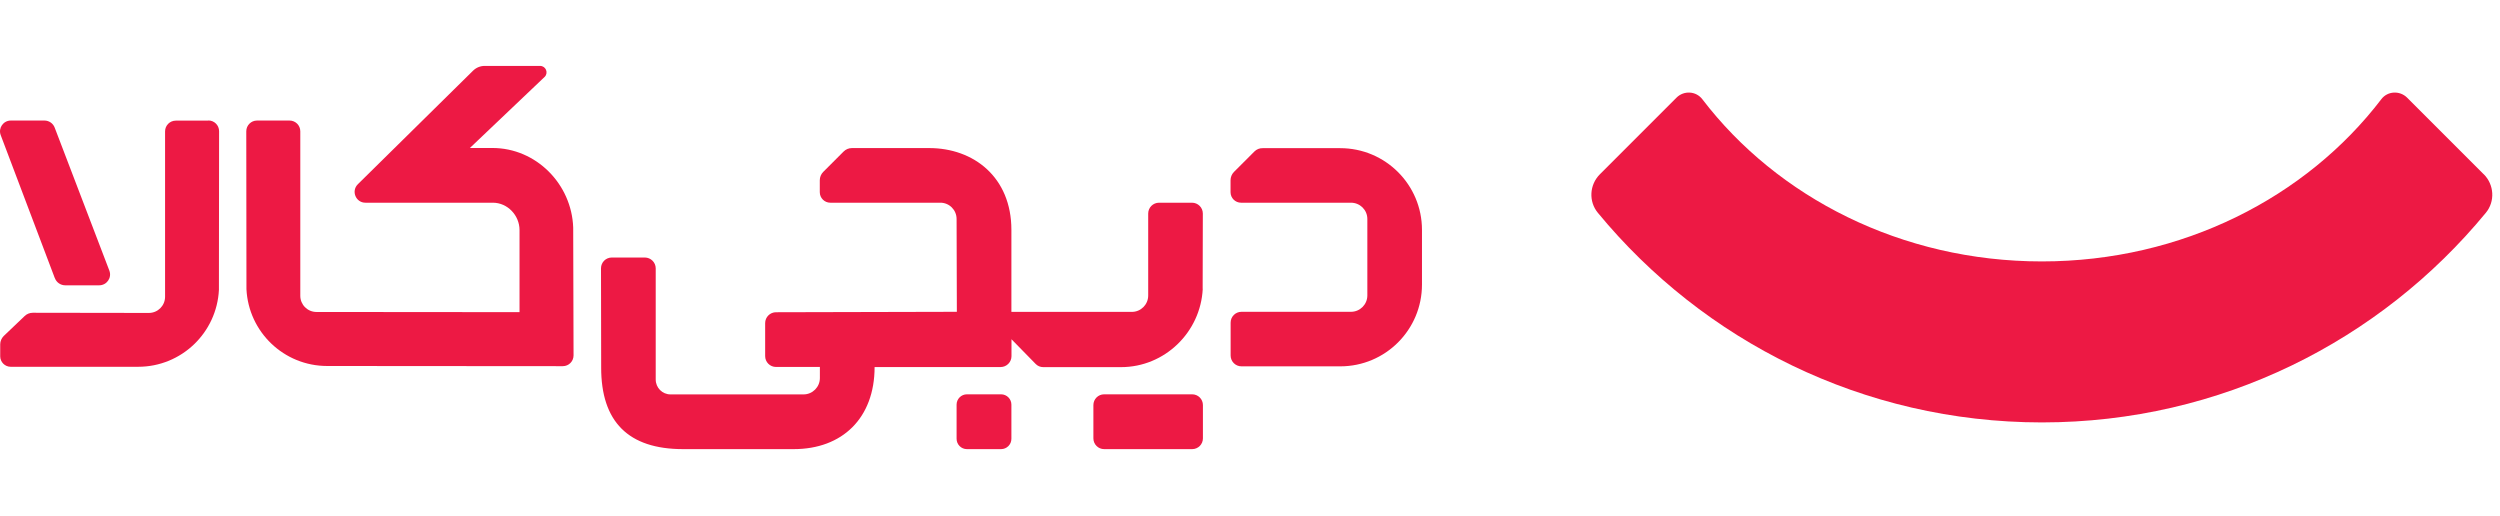 
<svg width="213" height="44" viewBox="0 0 286 44" fill="none" xmlns="http://www.w3.org/2000/svg">
  <path d="M284.138 12.397L275.373 3.631C274.529 2.796 273.134 2.865 272.42 3.812C263.852 15.031 249.654 22.367 233.587 22.367C217.512 22.367 203.313 15.023 194.746 3.812C194.023 2.865 192.628 2.796 191.793 3.631L183.028 12.397C181.831 13.593 181.719 15.505 182.795 16.805C194.858 31.443 213.112 40.767 233.553 40.785H233.587H233.622C254.063 40.776 272.325 31.443 284.379 16.805C285.456 15.505 285.335 13.585 284.147 12.397" fill="#ED1944"/>
  <path d="M153.304 9.41H144.454C144.094 9.4 143.754 9.54 143.504 9.79L141.164 12.13C140.914 12.38 140.774 12.73 140.774 13.08V14.45C140.774 15.11 141.314 15.65 141.974 15.65H154.554C155.584 15.65 156.424 16.48 156.424 17.51V26.26C156.424 27.29 155.584 28.13 154.554 28.13H149.754C149.744 28.13 149.734 28.13 149.724 28.13H142.024C141.344 28.13 140.784 28.68 140.784 29.37V33.13C140.784 33.81 141.334 34.37 142.024 34.37H153.324C158.494 34.37 162.674 30.18 162.674 25.02V18.76C162.674 13.59 158.484 9.41 153.324 9.41" fill="#ED1944"/>
  <path d="M6.274 24.27C6.454 24.77 6.934 25.1 7.464 25.1H11.344C12.214 25.1 12.814 24.24 12.514 23.43L6.264 7.08C6.084 6.58 5.614 6.25 5.084 6.25H1.234C0.384 6.25 -0.216 7.1 0.074 7.9L6.264 24.26L6.274 24.27Z" fill="#ED1944"/>
  <path d="M114.524 37.57H110.614C109.964 37.57 109.434 38.1 109.434 38.75V42.66C109.434 43.31 109.964 43.84 110.614 43.84H114.524C115.174 43.84 115.704 43.31 115.704 42.66V38.75C115.704 38.1 115.174 37.57 114.524 37.57Z" fill="#ED1944"/>
  <path d="M136.384 37.57H126.314C125.634 37.57 125.084 38.12 125.084 38.8V42.61C125.084 43.29 125.634 43.84 126.314 43.84H136.384C137.064 43.84 137.614 43.29 137.614 42.61V38.8C137.614 38.12 137.064 37.57 136.384 37.57Z" fill="#ED1944"/>
  <path d="M56.334 9.39H53.754L62.324 1.24C62.764 0.77 62.434 0 61.784 0H55.444C54.954 0 54.484 0.19 54.124 0.54L40.934 13.54C40.154 14.32 40.704 15.65 41.804 15.65H56.384C58.064 15.65 59.434 17.1 59.434 18.78V28.17L36.204 28.15C35.184 28.15 34.354 27.32 34.354 26.3V7.48C34.354 6.8 33.804 6.25 33.124 6.25H29.404C28.724 6.25 28.174 6.8 28.174 7.48L28.194 25.54C28.434 30.44 32.474 34.33 37.434 34.33L64.384 34.35C65.064 34.35 65.614 33.8 65.614 33.12L65.574 18.49C65.404 13.53 61.344 9.39 56.334 9.39Z" fill="#ED1944"/>
  <path d="M23.834 6.26H20.114C19.434 6.26 18.884 6.81 18.884 7.49V26.41C18.884 27.43 18.054 28.26 17.034 28.26L3.754 28.24C3.394 28.24 3.054 28.38 2.804 28.63L0.424 30.9C0.174 31.15 0.024 31.5 0.024 31.85V33.22C0.024 33.88 0.564 34.42 1.224 34.42H15.804C20.764 34.42 24.794 30.52 25.044 25.63L25.064 7.47C25.064 6.79 24.514 6.24 23.834 6.24" fill="#ED1944"/>
  <path d="M137.584 25.49L137.604 16.89C137.604 16.2 137.044 15.65 136.364 15.65H132.594C131.904 15.65 131.354 16.21 131.354 16.89V26.27C131.354 27.3 130.514 28.14 129.484 28.14H115.704V18.76C115.704 12.72 111.374 9.4 106.304 9.4H97.464C97.104 9.4 96.764 9.54 96.514 9.79L94.174 12.13C93.924 12.38 93.784 12.73 93.784 13.08V14.45C93.784 15.11 94.324 15.65 94.984 15.65H107.564C108.594 15.64 109.434 16.48 109.434 17.51L109.464 28.13L88.774 28.18C88.094 28.18 87.534 28.74 87.534 29.42V33.2C87.534 33.89 88.094 34.44 88.774 34.44H93.794V35.71C93.794 36.74 92.954 37.58 91.924 37.58H76.704C75.774 37.58 75.014 36.82 75.014 35.88V23.16C75.014 22.48 74.454 21.92 73.764 21.92H69.994C69.304 21.92 68.754 22.47 68.754 23.16L68.774 34.47C68.754 40.71 71.884 43.84 78.144 43.84H90.804C96.354 43.84 100.054 40.29 100.054 34.45H114.474C115.154 34.45 115.714 33.89 115.714 33.21V31.27L115.734 31.29L118.474 34.09C118.704 34.33 119.014 34.46 119.344 34.46H128.244C133.254 34.46 137.344 30.46 137.594 25.51" fill="#ED1944"/>
</svg>
